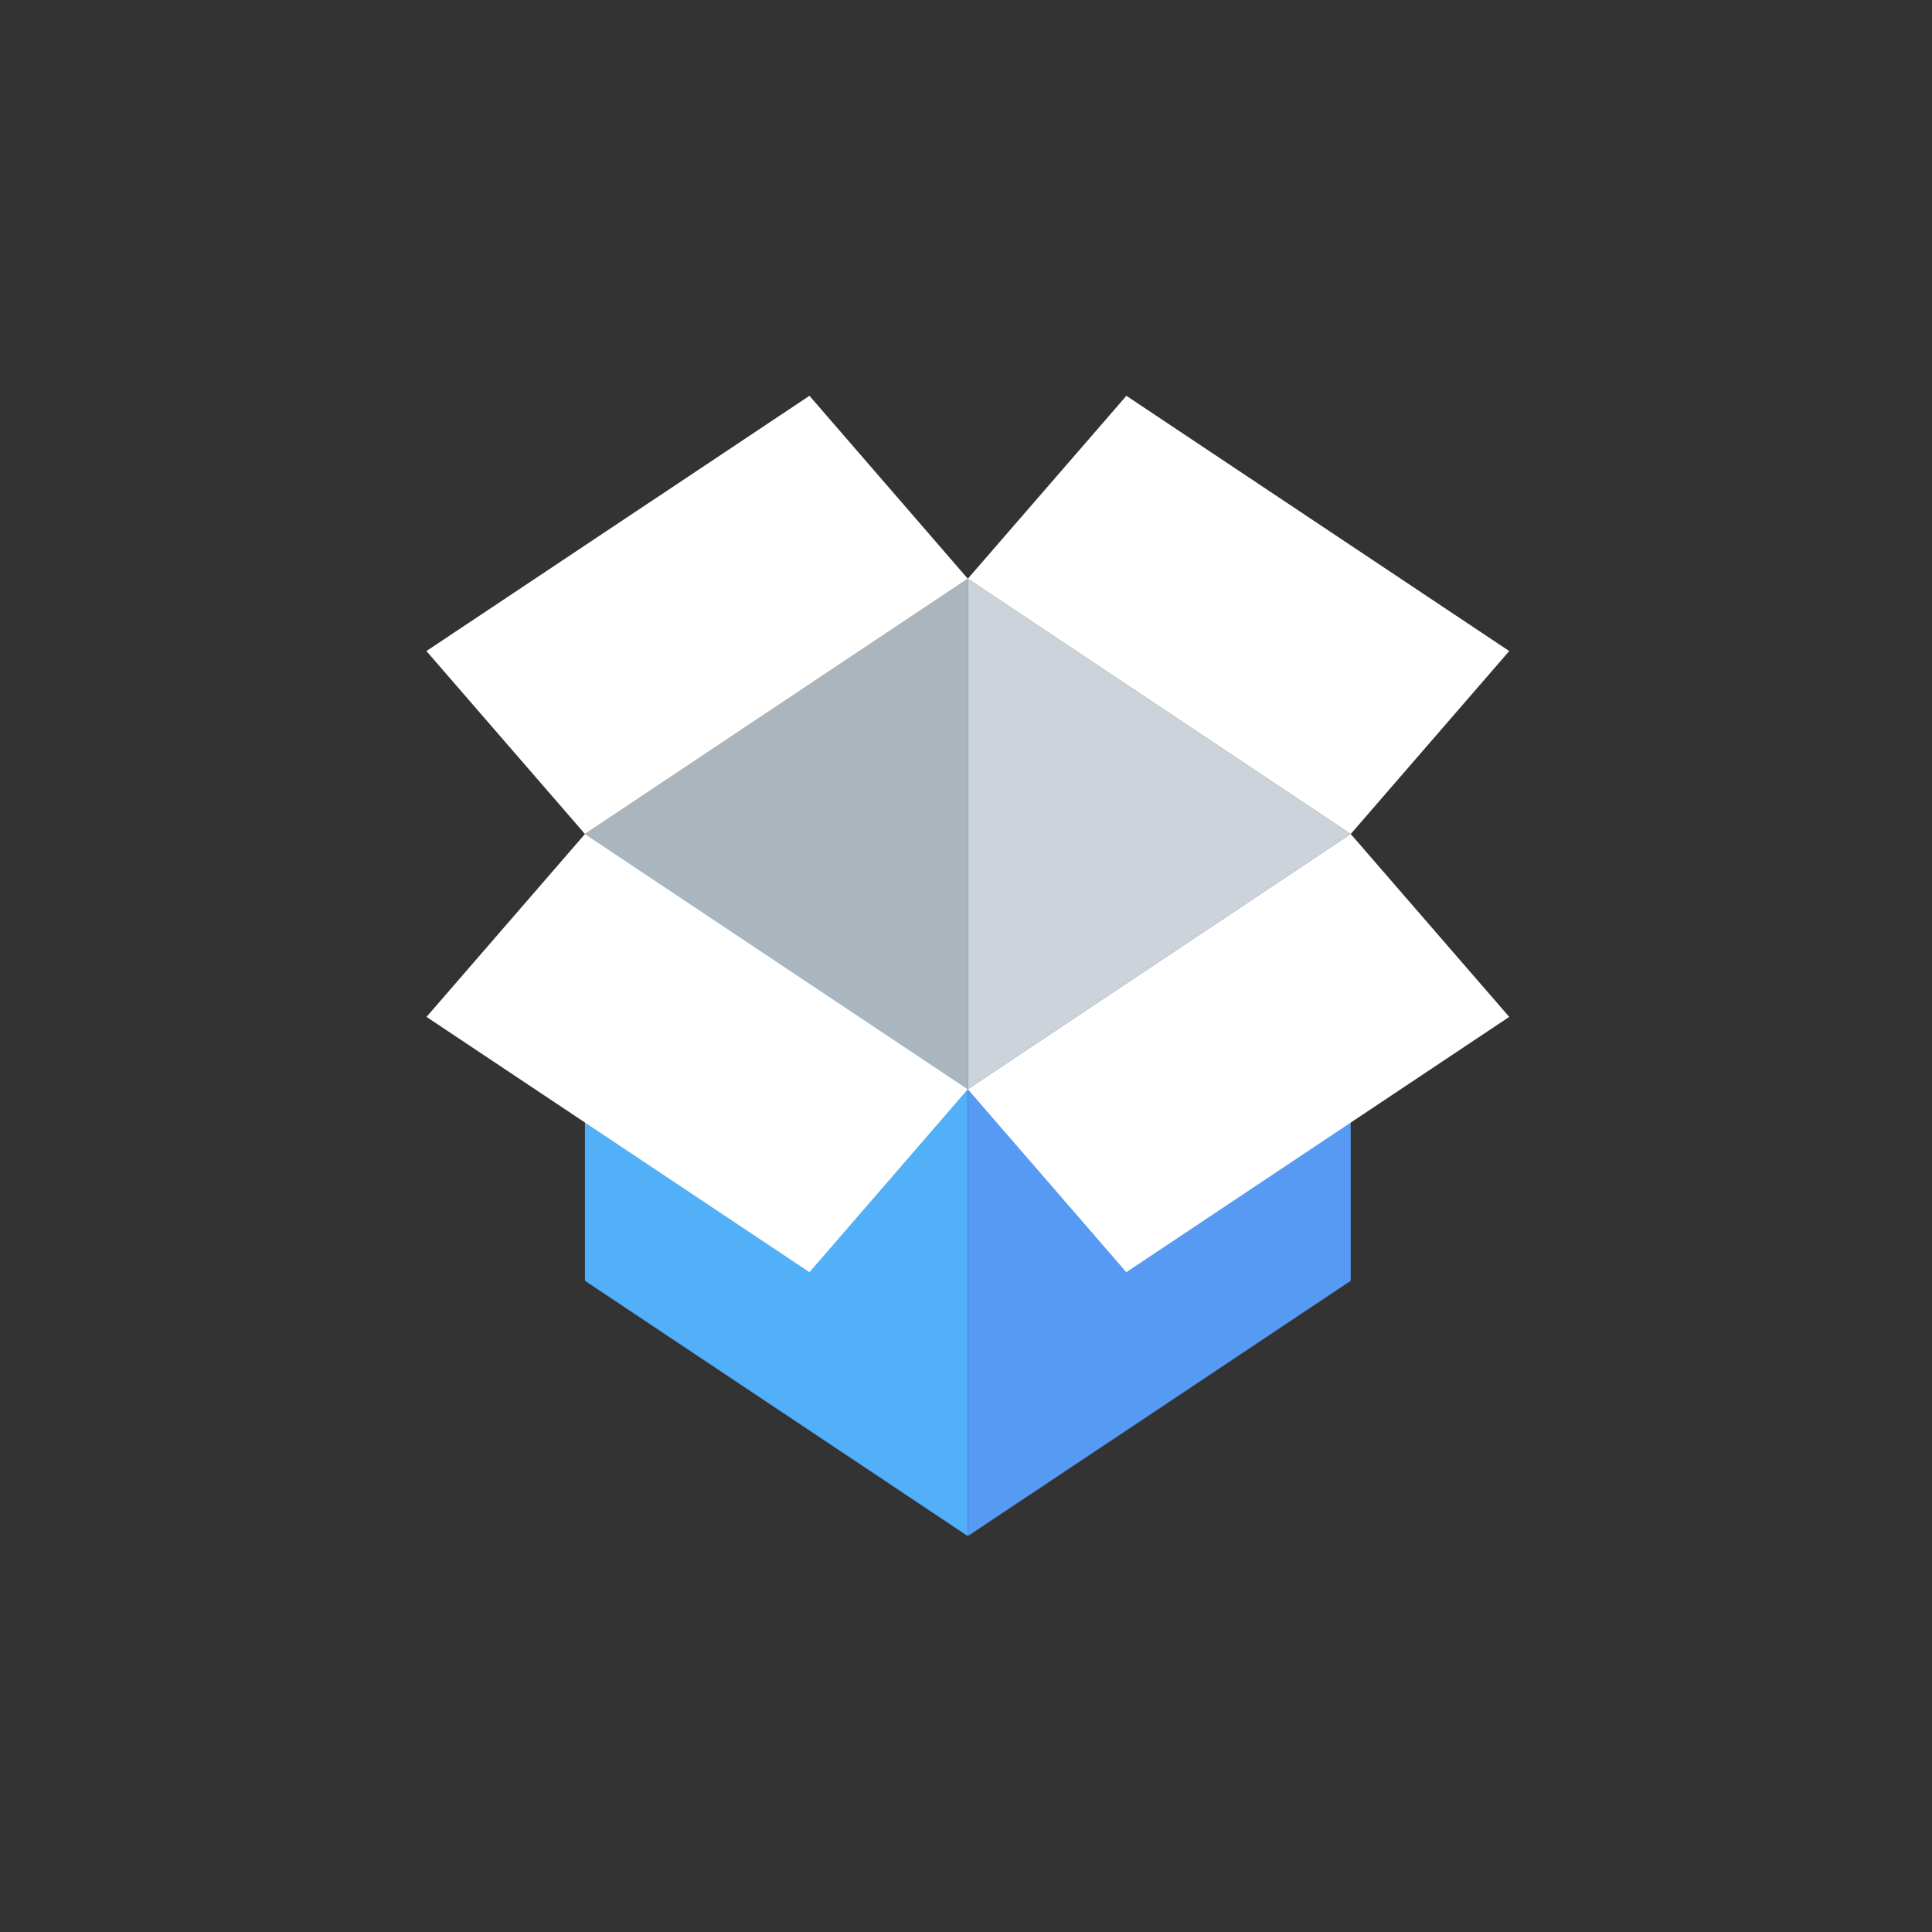 <svg xmlns="http://www.w3.org/2000/svg" xmlns:xlink="http://www.w3.org/1999/xlink" width="512" height="512" viewBox="0 0 512 512"><rect x="0" y="0" width="512" height="512" fill="#333333" stroke="none"/><defs><clipPath id="b"><rect width="512" height="512"/></clipPath></defs><g id="a" clip-path="url(#b)"><g transform="translate(107.98 104.203)"><path d="M40.893,109.723l101.459,67.641V42.07Z" transform="translate(6.148 7.093)" fill="#aab5be"/><path d="M228.985,109.723,127.506,177.363V42.07Z" transform="translate(20.995 7.093)" fill="#cdd3da"/><path d="M40.893,99.823v118.4l101.459,67.65V167.464Z" transform="translate(6.148 16.993)" fill="#51b0f8"/><path d="M228.985,99.823v118.4L172.1,256.174l-44.592,29.7V167.464Z" transform="translate(20.995 16.993)" fill="#569af4"/><path d="M169.53.688,127.506,49.163l101.479,67.653,42-48.482Z" transform="translate(20.995 0)" fill="#fff"/><path d="M148.5,167.464l-41.966,48.485L5.046,148.291,47.038,99.823Z" transform="translate(0.004 16.993)" fill="#fff"/><path d="M148.5,49.163,47.041,116.816,5.025,68.334,106.535.688Z" transform="translate(0 0)" fill="#fff"/><path d="M270.988,148.291,169.512,215.949l-42.006-48.485L228.985,99.823Z" transform="translate(20.995 16.993)" fill="#fff"/></g></g></svg>